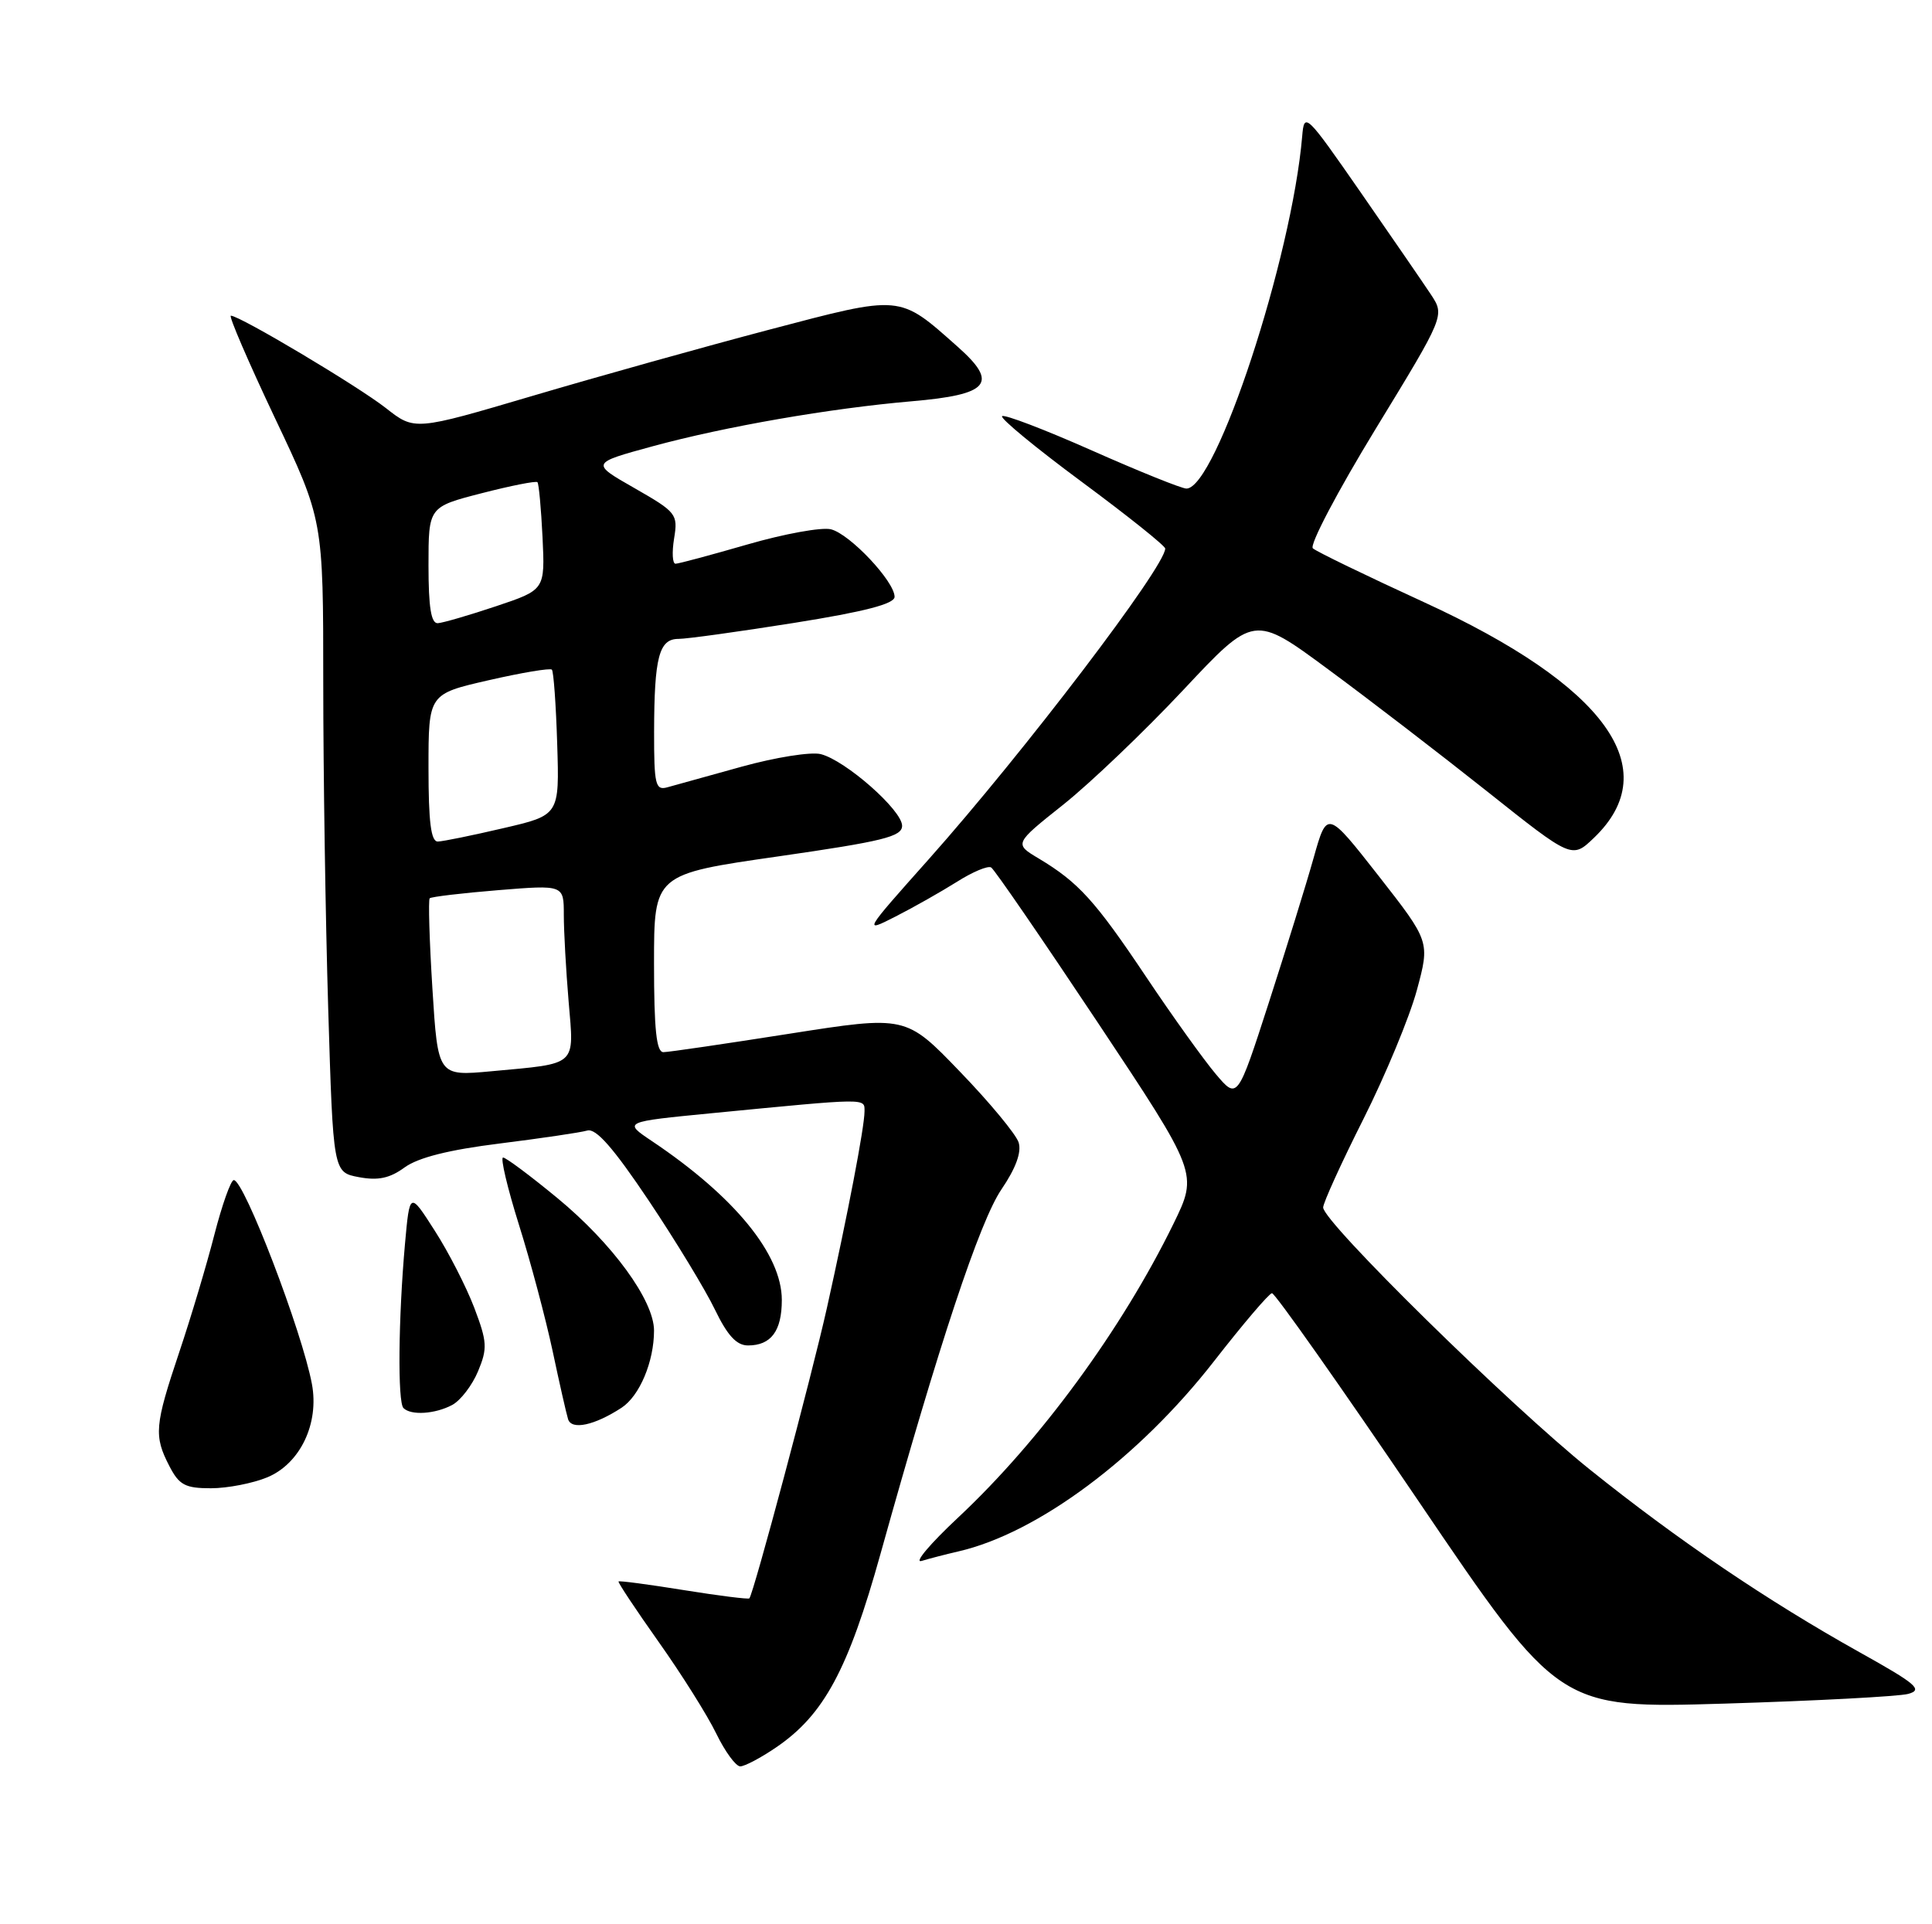 <?xml version="1.0" encoding="UTF-8" standalone="no"?>
<!DOCTYPE svg PUBLIC "-//W3C//DTD SVG 1.1//EN" "http://www.w3.org/Graphics/SVG/1.1/DTD/svg11.dtd" >
<svg xmlns="http://www.w3.org/2000/svg" xmlns:xlink="http://www.w3.org/1999/xlink" version="1.1" viewBox="0 0 257 256">
 <g >
 <path fill="currentColor"
d=" M 103.22 232.49 C 109.59 228.17 112.83 222.16 117.14 206.68 C 124.91 178.81 130.32 162.50 133.22 158.23 C 135.13 155.42 135.91 153.29 135.50 151.99 C 135.15 150.90 131.64 146.66 127.68 142.56 C 120.50 135.10 120.50 135.10 105.00 137.53 C 96.47 138.87 88.94 139.98 88.25 139.98 C 87.32 140.00 87.00 136.97 87.00 128.16 C 87.00 116.31 87.00 116.31 103.50 113.94 C 117.46 111.93 120.00 111.31 120.00 109.86 C 120.00 107.79 112.47 101.16 109.18 100.33 C 107.88 100.00 103.14 100.76 98.66 102.00 C 94.17 103.24 89.71 104.48 88.75 104.75 C 87.19 105.18 87.00 104.38 87.01 97.37 C 87.03 87.42 87.67 85.00 90.25 85.00 C 91.37 85.00 98.29 84.04 105.64 82.87 C 115.05 81.37 119.00 80.34 119.00 79.40 C 119.00 77.36 113.06 71.05 110.54 70.42 C 109.32 70.11 104.32 71.02 99.45 72.43 C 94.57 73.84 90.26 75.00 89.86 75.00 C 89.45 75.00 89.37 73.49 89.67 71.64 C 90.20 68.40 89.99 68.14 84.40 64.94 C 78.58 61.62 78.58 61.62 86.83 59.37 C 96.50 56.74 110.38 54.33 121.24 53.39 C 131.63 52.50 132.89 51.00 127.38 46.12 C 119.53 39.15 120.04 39.20 102.29 43.87 C 93.61 46.16 79.45 50.12 70.83 52.67 C 55.16 57.30 55.16 57.30 51.33 54.29 C 47.59 51.36 31.89 42.00 30.71 42.00 C 30.39 42.00 33.02 48.11 36.56 55.59 C 43.00 69.17 43.00 69.17 43.00 90.84 C 43.00 102.75 43.30 122.28 43.66 134.23 C 44.32 155.97 44.32 155.97 47.74 156.61 C 50.29 157.09 51.85 156.76 53.83 155.31 C 55.64 154.00 59.73 152.97 66.50 152.13 C 72.00 151.44 77.23 150.67 78.12 150.41 C 79.28 150.08 81.59 152.71 86.29 159.72 C 89.89 165.10 93.86 171.64 95.11 174.25 C 96.77 177.68 97.98 179.00 99.50 179.00 C 102.57 179.00 104.00 177.08 104.00 172.95 C 104.00 166.88 97.71 159.18 86.70 151.80 C 82.90 149.25 82.90 149.25 94.70 148.10 C 115.63 146.07 115.00 146.07 115.00 147.87 C 115.00 149.93 112.75 161.67 110.00 174.00 C 107.99 183.02 100.22 212.11 99.68 212.65 C 99.54 212.79 95.62 212.30 90.96 211.55 C 86.31 210.80 82.40 210.28 82.28 210.40 C 82.16 210.51 84.56 214.12 87.60 218.42 C 90.65 222.72 94.10 228.21 95.27 230.62 C 96.44 233.03 97.88 235.00 98.47 235.00 C 99.05 235.00 101.20 233.87 103.22 232.49 Z  M 253.83 225.36 C 255.84 224.81 254.95 224.05 247.37 219.82 C 235.09 212.96 223.19 204.90 211.50 195.52 C 200.84 186.97 175.99 162.55 176.01 160.64 C 176.02 160.01 178.43 154.71 181.37 148.87 C 184.31 143.02 187.50 135.32 188.47 131.75 C 190.22 125.27 190.22 125.27 183.38 116.52 C 176.53 107.78 176.53 107.78 174.74 114.14 C 173.76 117.64 171.07 126.30 168.78 133.40 C 164.61 146.30 164.61 146.30 161.73 142.90 C 160.15 141.03 155.97 135.21 152.46 129.96 C 145.67 119.81 143.46 117.39 138.20 114.23 C 134.89 112.26 134.89 112.26 141.44 107.05 C 145.04 104.18 152.22 97.32 157.40 91.80 C 166.81 81.76 166.81 81.76 176.65 89.03 C 182.07 93.02 191.59 100.34 197.81 105.28 C 209.11 114.27 209.11 114.27 212.04 111.46 C 221.61 102.29 213.62 91.22 189.41 80.11 C 181.76 76.60 175.11 73.38 174.64 72.95 C 174.16 72.52 177.92 65.38 182.98 57.08 C 192.19 41.99 192.19 41.99 190.35 39.19 C 189.33 37.65 185.12 31.53 181.00 25.59 C 173.70 15.07 173.49 14.88 173.22 18.14 C 171.84 34.32 161.76 65.00 157.82 65.00 C 157.19 65.00 151.53 62.72 145.24 59.93 C 138.95 57.14 133.58 55.09 133.30 55.37 C 133.02 55.65 137.78 59.58 143.89 64.10 C 150.00 68.62 155.00 72.62 155.00 72.98 C 155.00 75.39 136.17 100.13 123.53 114.33 C 114.85 124.07 114.81 124.14 119.14 121.93 C 121.54 120.71 125.20 118.63 127.29 117.32 C 129.37 116.00 131.42 115.14 131.85 115.41 C 132.28 115.67 138.64 124.94 146.00 136.00 C 159.37 156.11 159.37 156.11 156.10 162.81 C 149.24 176.84 138.34 191.71 127.47 201.88 C 123.73 205.38 121.53 207.98 122.59 207.67 C 123.64 207.35 125.85 206.78 127.50 206.40 C 138.04 203.97 151.49 193.95 161.53 181.05 C 165.37 176.12 168.82 172.07 169.20 172.05 C 169.59 172.02 178.34 184.44 188.65 199.65 C 207.39 227.31 207.39 227.31 229.45 226.65 C 241.58 226.28 252.55 225.70 253.83 225.36 Z  M 35.57 196.54 C 39.94 194.71 42.48 189.38 41.49 184.12 C 40.18 177.12 32.47 157.00 31.10 157.00 C 30.71 157.00 29.55 160.26 28.52 164.25 C 27.50 168.24 25.39 175.30 23.83 179.94 C 20.57 189.66 20.45 191.03 22.53 195.05 C 23.83 197.57 24.63 198.00 28.06 198.00 C 30.26 198.00 33.64 197.34 35.57 196.54 Z  M 82.68 187.29 C 85.08 185.72 87.00 181.16 87.00 177.02 C 87.00 173.02 81.47 165.43 74.13 159.38 C 70.54 156.42 67.30 154.00 66.92 154.00 C 66.54 154.00 67.49 158.02 69.03 162.94 C 70.58 167.86 72.58 175.40 73.50 179.69 C 74.41 183.99 75.34 188.09 75.57 188.82 C 76.04 190.29 79.08 189.64 82.68 187.29 Z  M 60.15 186.92 C 61.26 186.33 62.81 184.31 63.59 182.44 C 64.86 179.39 64.81 178.53 63.09 173.99 C 62.03 171.21 59.67 166.59 57.83 163.73 C 54.50 158.52 54.50 158.52 53.87 165.51 C 52.99 175.41 52.88 186.55 53.67 187.33 C 54.67 188.34 57.88 188.13 60.15 186.92 Z  M 57.52 131.52 C 57.12 125.12 56.96 119.71 57.16 119.51 C 57.36 119.31 61.46 118.82 66.26 118.43 C 75.00 117.72 75.00 117.72 75.00 121.71 C 75.00 123.90 75.29 129.09 75.64 133.24 C 76.37 141.95 76.93 141.45 65.38 142.52 C 58.25 143.18 58.25 143.18 57.52 131.52 Z  M 57.00 102.16 C 57.00 92.33 57.00 92.33 65.00 90.50 C 69.40 89.49 73.19 88.86 73.41 89.09 C 73.64 89.31 73.96 93.76 74.12 98.97 C 74.42 108.45 74.42 108.45 66.96 110.18 C 62.86 111.14 58.94 111.94 58.25 111.96 C 57.33 111.99 57.00 109.39 57.00 102.16 Z  M 57.00 75.22 C 57.00 67.44 57.00 67.44 64.07 65.62 C 67.95 64.62 71.29 63.96 71.49 64.15 C 71.68 64.34 71.98 67.65 72.17 71.49 C 72.50 78.47 72.50 78.47 66.00 80.65 C 62.42 81.85 58.94 82.86 58.25 82.91 C 57.35 82.98 57.00 80.82 57.00 75.22 Z "/>
</g>
</svg>